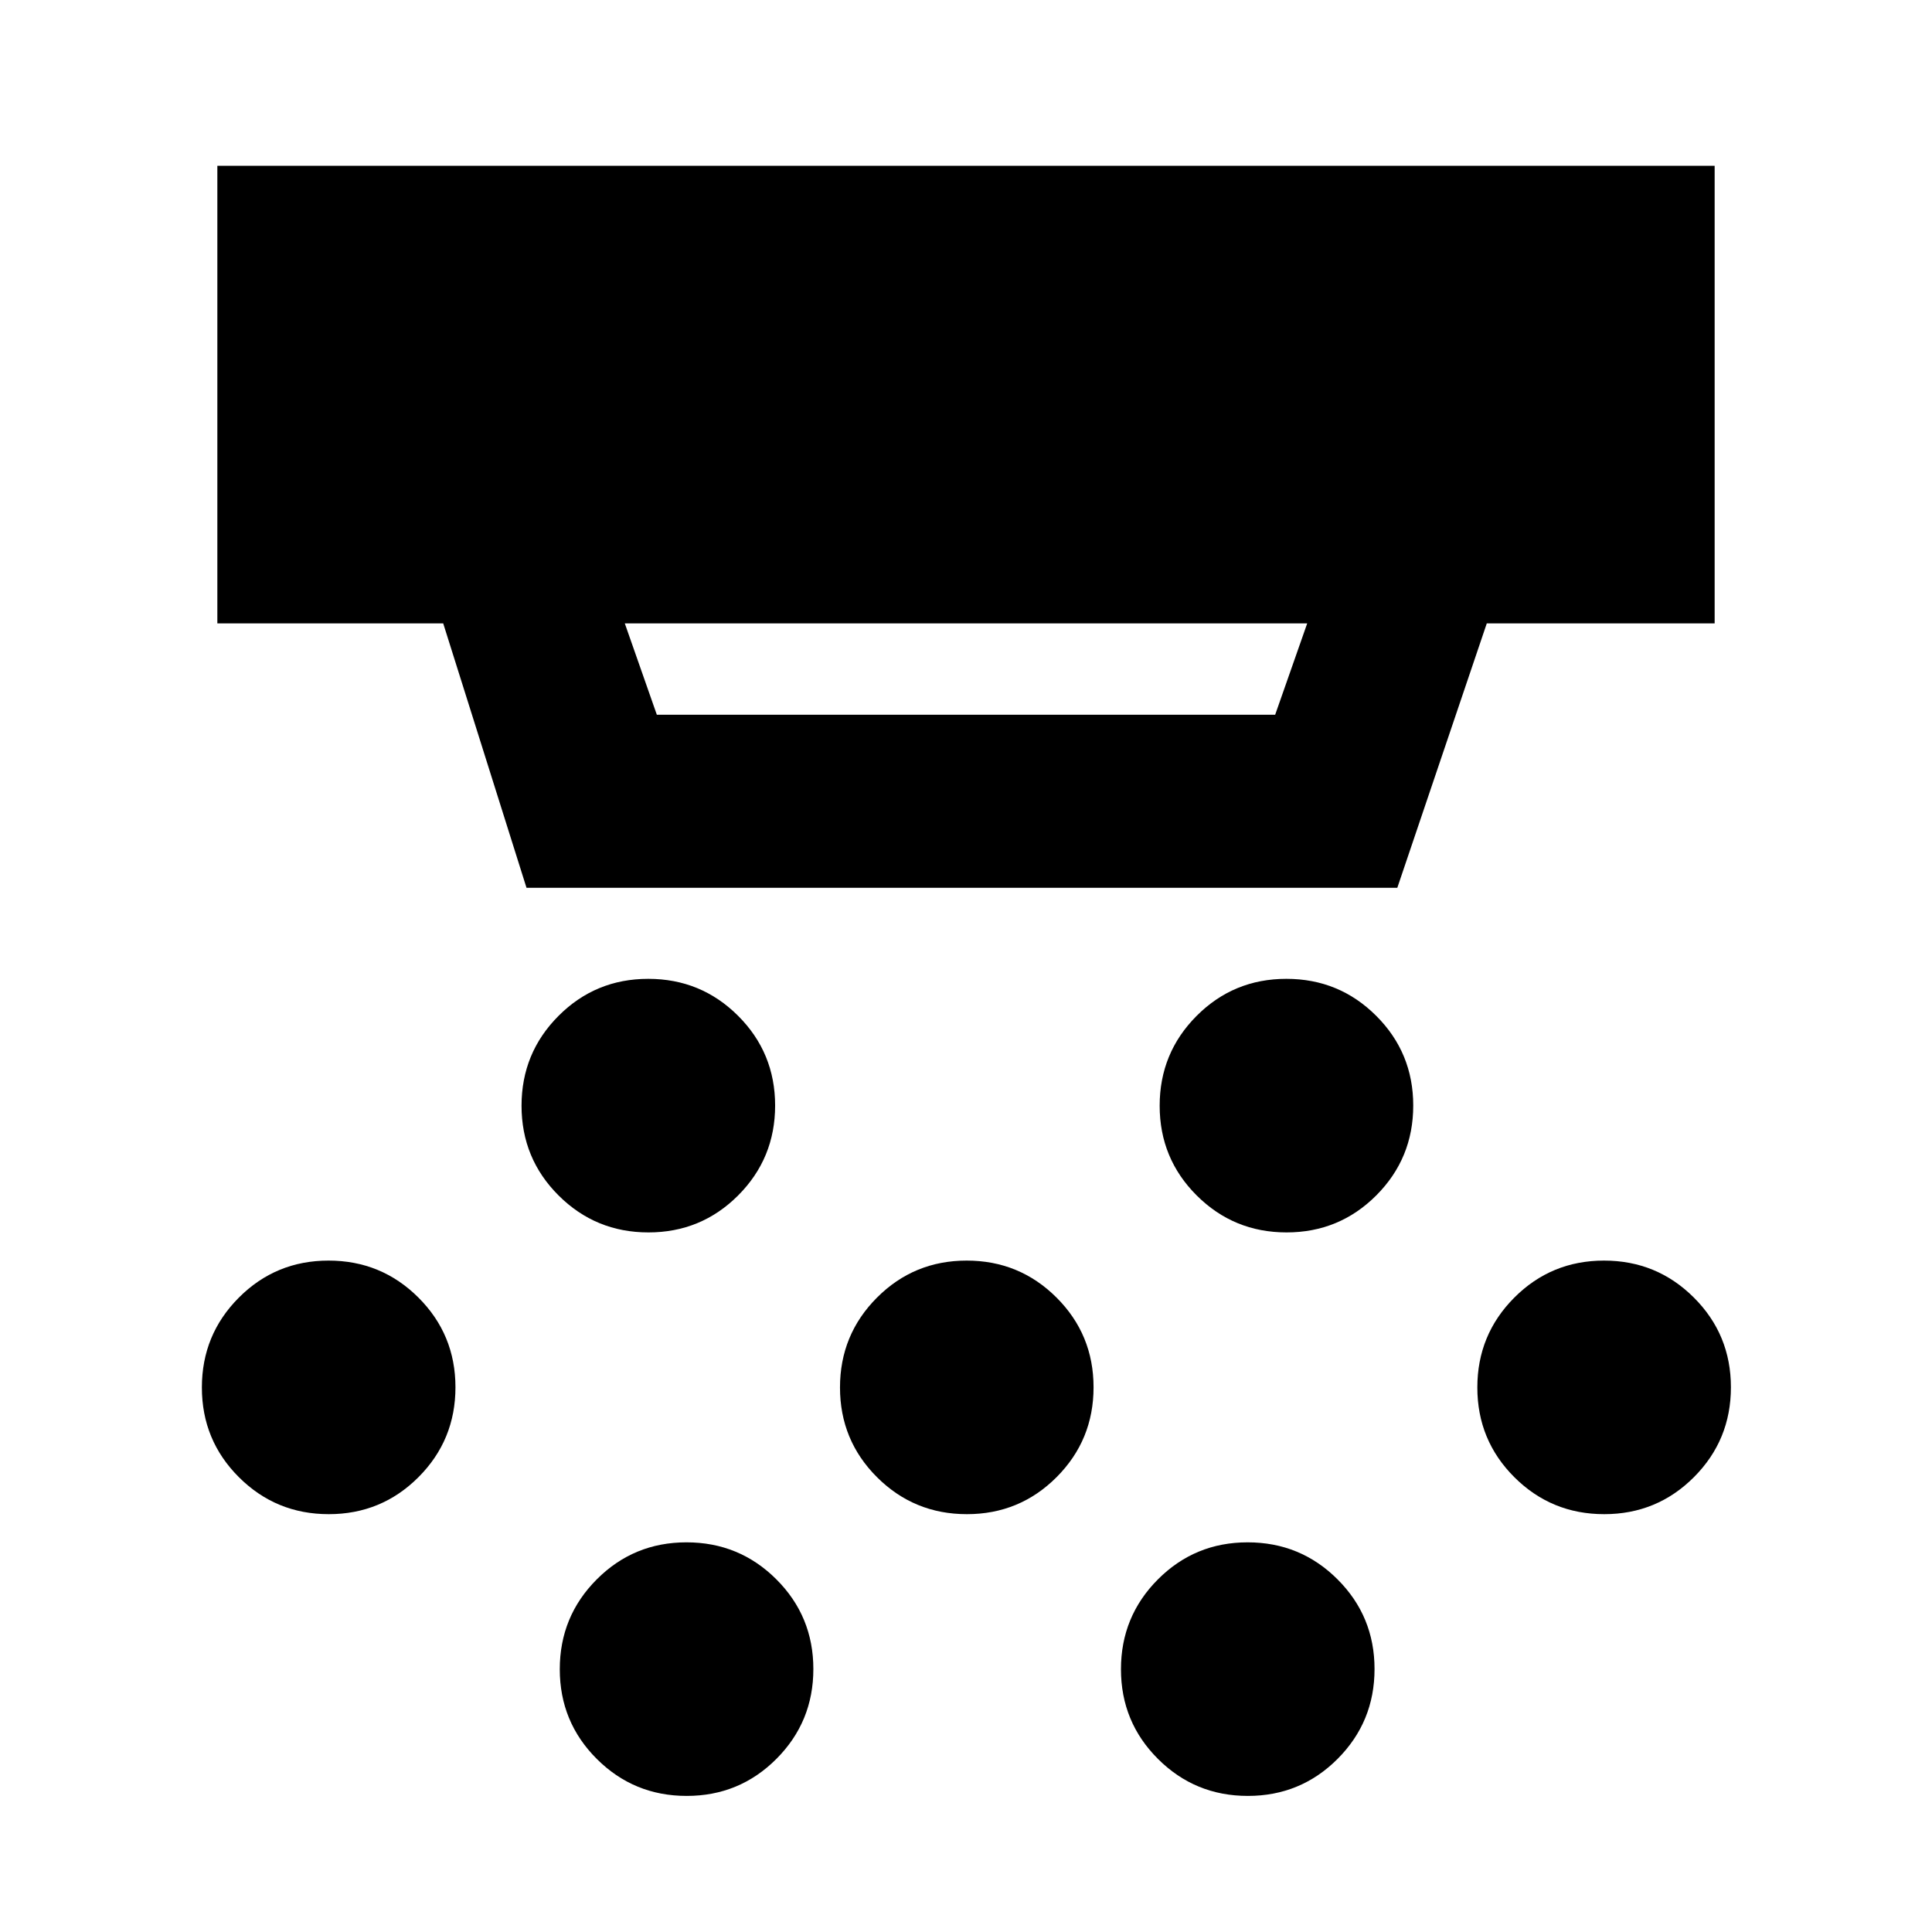 <svg xmlns="http://www.w3.org/2000/svg" height="24" viewBox="0 -960 960 960" width="24"><path d="M322.2-347.62q-26.23 0-44.64-18.36t-18.41-44.59q0-26.23 18.37-44.64 18.36-18.41 44.59-18.41 26.23 0 44.64 18.37 18.4 18.36 18.4 44.59 0 26.23-18.36 44.64-18.36 18.4-44.59 18.4Zm158.23 140q-26.23 0-44.64-18.36-18.4-18.36-18.4-44.59 0-26.23 18.36-44.64t44.59-18.41q26.23 0 44.64 18.37 18.4 18.36 18.4 44.59 0 26.23-18.36 44.64-18.36 18.4-44.59 18.4Zm-139.23 140q-26.23 0-44.64-18.36t-18.41-44.59q0-26.23 18.37-44.64 18.36-18.41 44.59-18.41 26.23 0 44.64 18.37 18.4 18.36 18.4 44.59 0 26.23-18.36 44.64-18.36 18.4-44.59 18.4Zm298.08-280q-26.23 0-44.64-18.36t-18.41-44.59q0-26.23 18.36-44.64t44.6-18.41q26.23 0 44.63 18.37 18.41 18.36 18.41 44.59 0 26.23-18.36 44.64-18.36 18.4-44.59 18.4Zm-19.23 280q-26.24 0-44.64-18.36Q557-104.34 557-130.57q0-26.23 18.36-44.64t44.59-18.41q26.24 0 44.64 18.37Q683-156.89 683-130.66q0 26.23-18.36 44.64-18.36 18.4-44.59 18.4Zm177.07-140q-26.23 0-44.64-18.36-18.4-18.36-18.4-44.59 0-26.23 18.36-44.64t44.59-18.41q26.23 0 44.64 18.37 18.41 18.36 18.41 44.59 0 26.23-18.37 44.64-18.36 18.4-44.59 18.4Zm-633.77 0q-26.23 0-44.63-18.36-18.41-18.36-18.41-44.59 0-26.23 18.36-44.64t44.59-18.41q26.23 0 44.64 18.37 18.41 18.36 18.41 44.59 0 26.23-18.36 44.64-18.37 18.4-44.6 18.4Zm147.11-442.61 15.92 45.39h307.24l15.92-45.39H310.46Zm-48.84 131.38-41.39-131.38H108v-227.38h744v227.38H738.77l-44.46 131.38H261.62Z"/></svg>